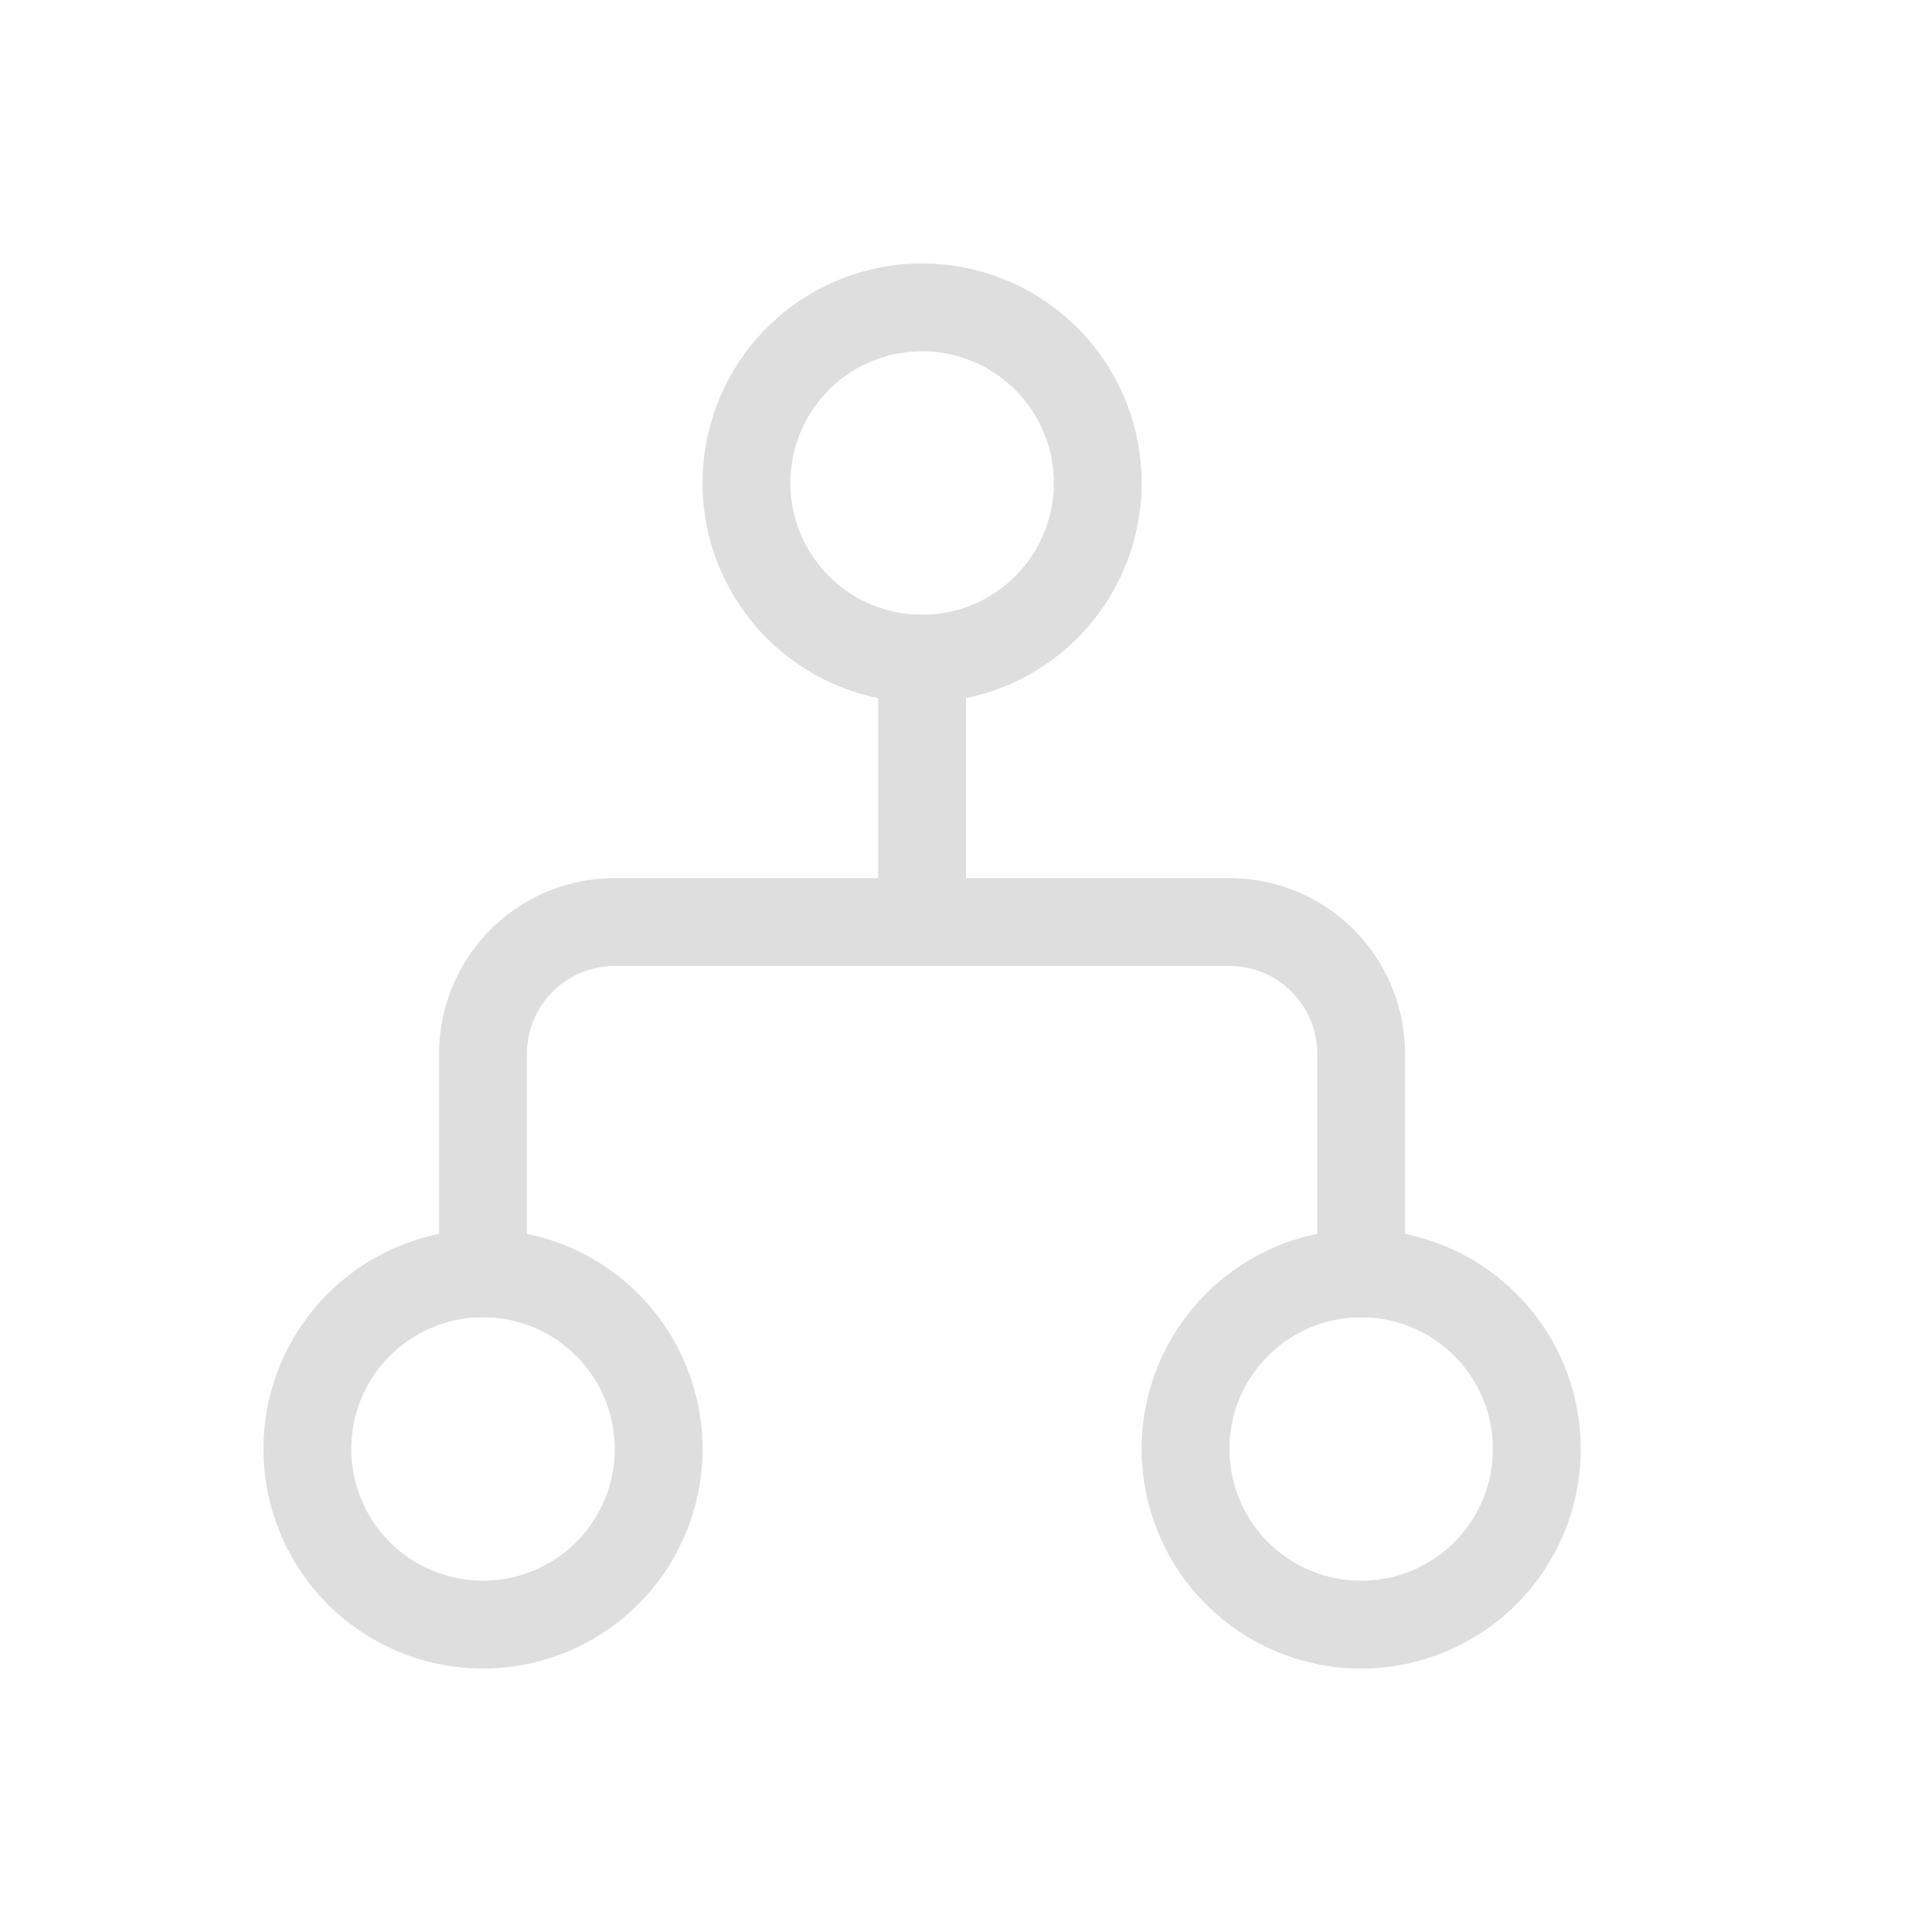 <svg xmlns="http://www.w3.org/2000/svg" viewBox="0 0 22 22">
<style id="current-color-scheme" type="text/css">
.ColorScheme-Text{color:#dedede}
</style>
<g fill="currentColor" class="ColorScheme-Text">
<path d="M5.5 14A2.5 2.5 0 0 0 3 16.5 2.5 2.5 0 0 0 5.5 19 2.5 2.5 0 0 0 8 16.5 2.5 2.5 0 0 0 5.5 14m0 1A1.5 1.5 0 0 1 7 16.5 1.5 1.5 0 0 1 5.5 18 1.5 1.5 0 0 1 4 16.5 1.5 1.5 0 0 1 5.5 15m10-1a2.5 2.5 0 0 0-2.5 2.5 2.5 2.5 0 0 0 2.5 2.5 2.5 2.5 0 0 0 2.5-2.5 2.5 2.5 0 0 0-2.5-2.5m0 1a1.5 1.5 0 0 1 1.5 1.5 1.5 1.5 0 0 1-1.5 1.5 1.5 1.5 0 0 1-1.5-1.5 1.5 1.5 0 0 1 1.5-1.5m-5-12A2.5 2.5 0 0 0 8 5.5 2.5 2.5 0 0 0 10.5 8 2.5 2.5 0 0 0 13 5.5 2.5 2.5 0 0 0 10.5 3m0 1A1.5 1.5 0 0 1 12 5.5 1.5 1.5 0 0 1 10.5 7 1.5 1.5 0 0 1 9 5.5 1.5 1.5 0 0 1 10.5 4"/>
<path d="M10 7v3H6.951A2 2 0 0 0 5 12v3h1v-3a1 1 0 0 1 1-1h7a1 1 0 0 1 1 1v3h1v-3a2 2 0 0 0-1.951-2H11V7z"/>
</g>
</svg>
